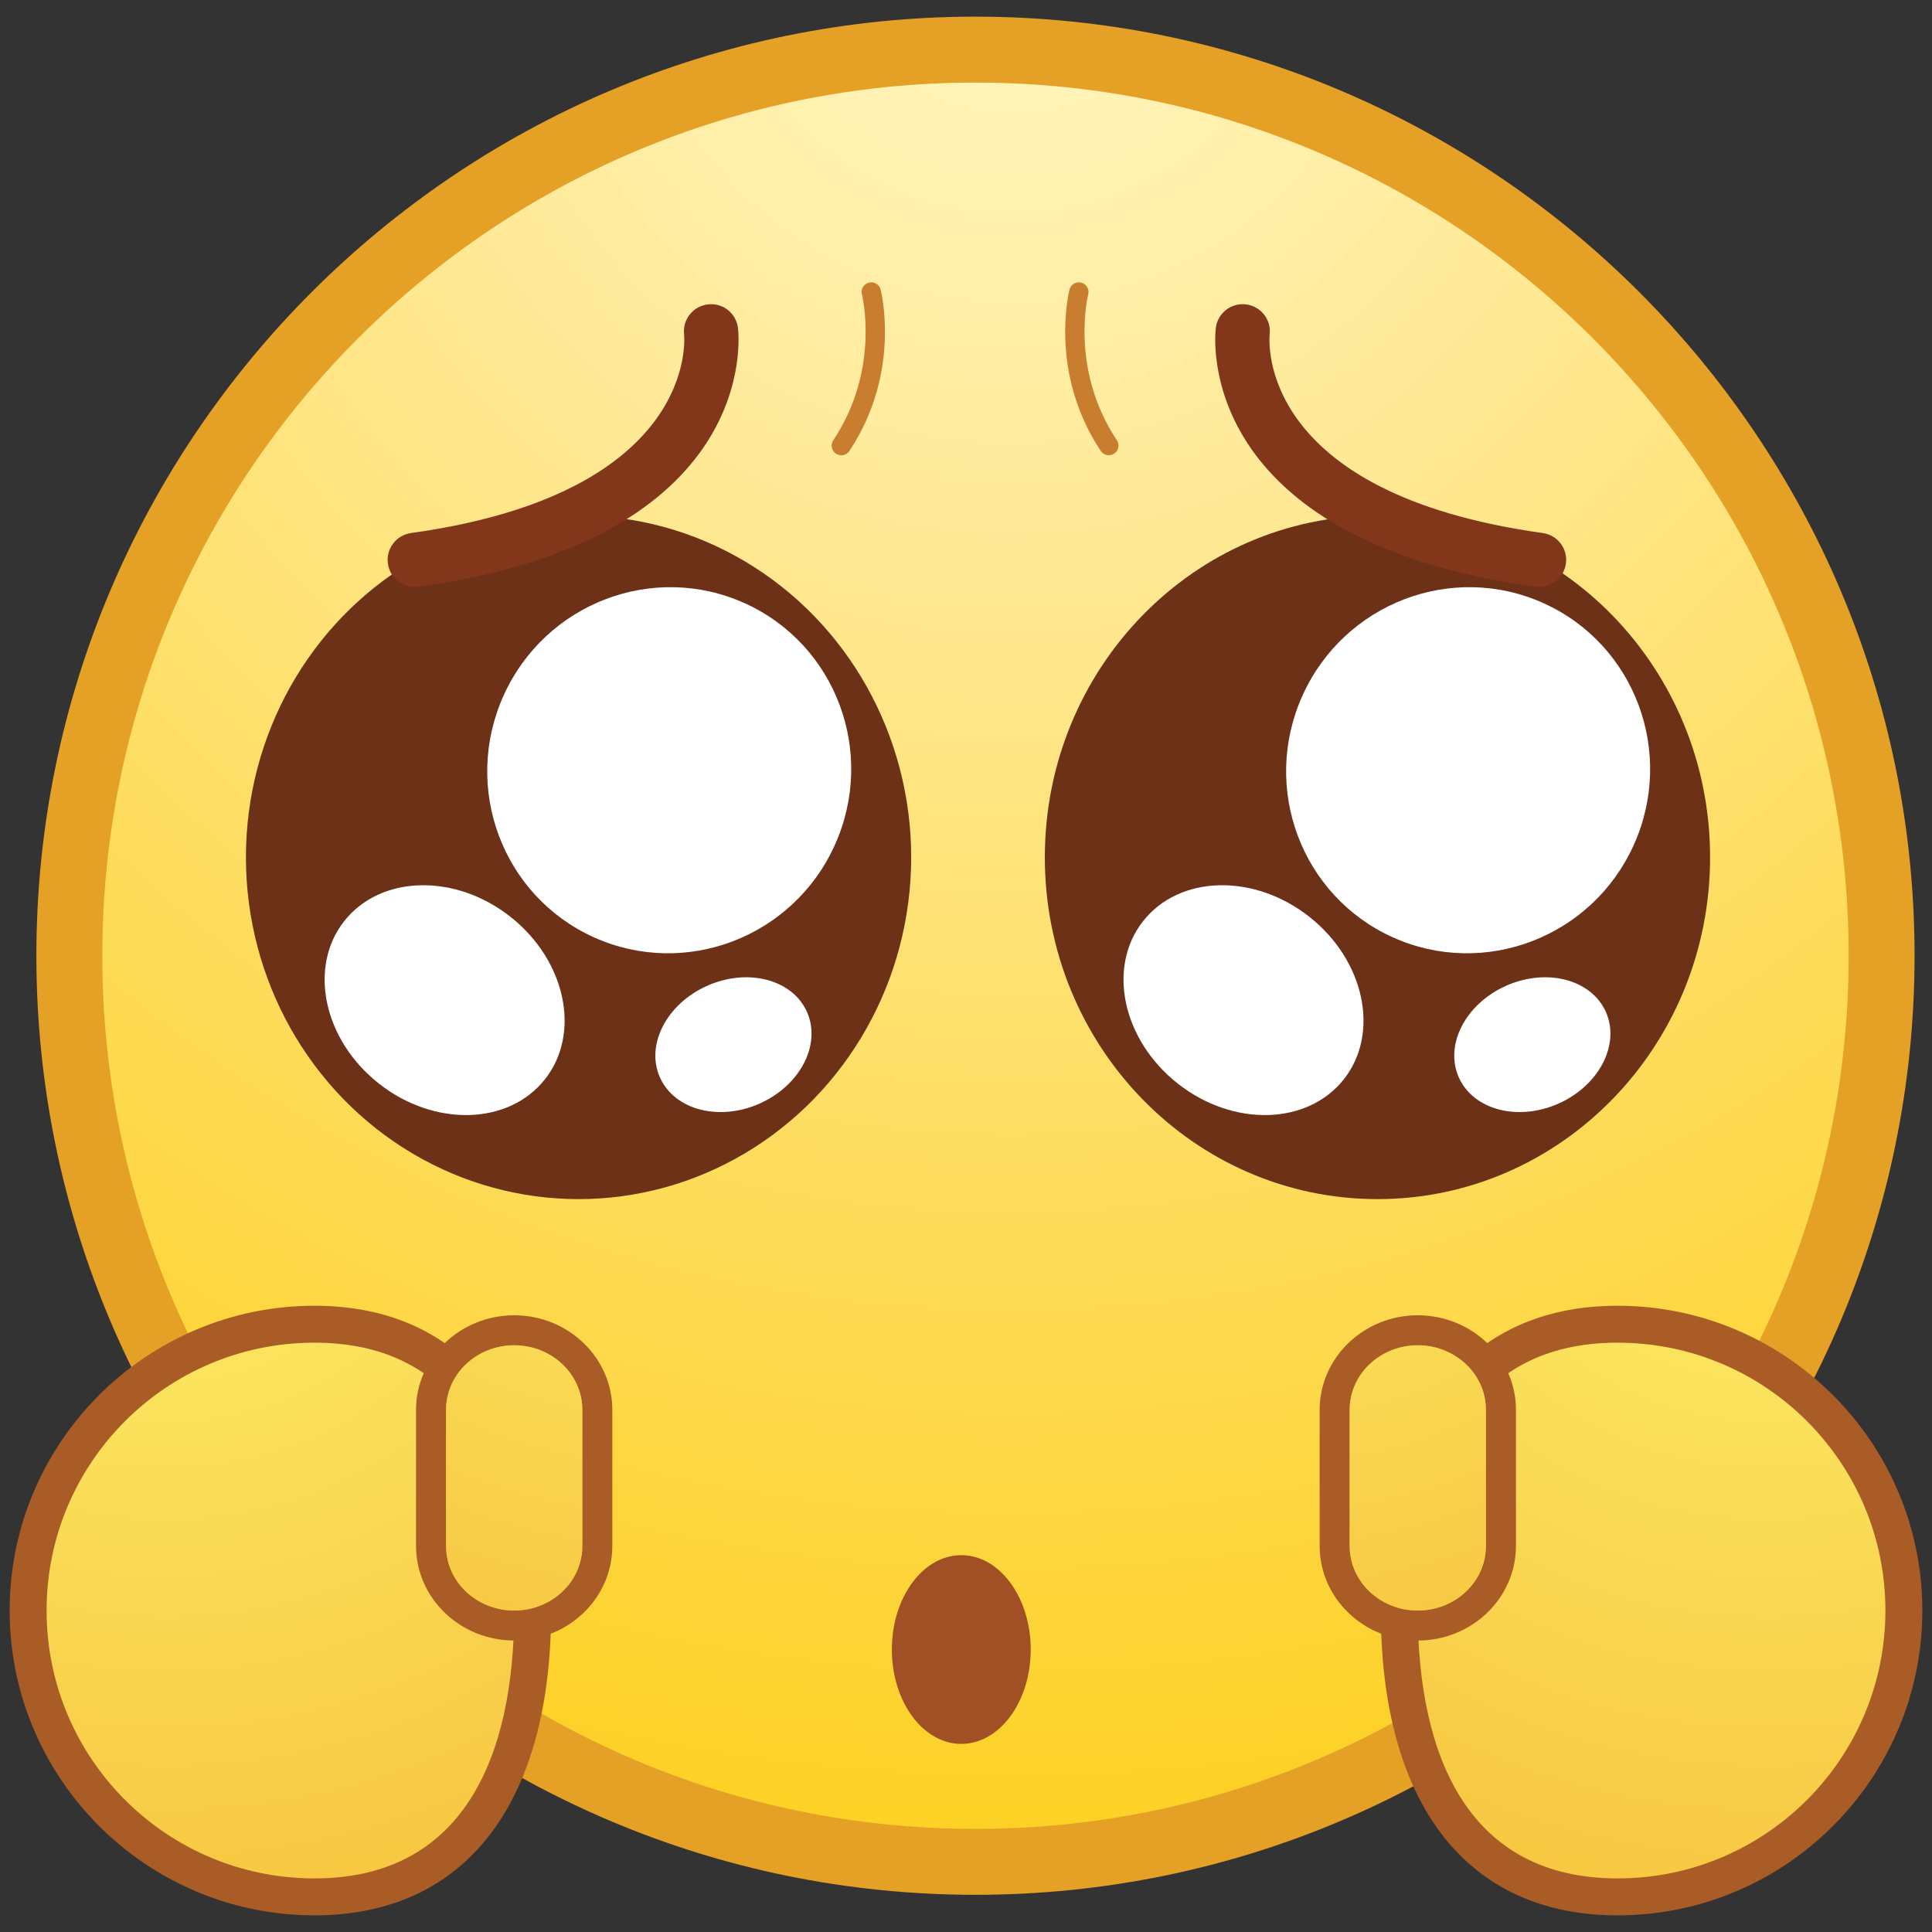 <?xml version="1.0" encoding="utf-8"?>
<!-- Generator: Adobe Illustrator 17.0.0, SVG Export Plug-In . SVG Version: 6.00 Build 0)  -->
<!DOCTYPE svg PUBLIC "-//W3C//DTD SVG 1.1//EN" "http://www.w3.org/Graphics/SVG/1.1/DTD/svg11.dtd">
<svg version="1.1" id="Layer_1" xmlns="http://www.w3.org/2000/svg" xmlns:xlink="http://www.w3.org/1999/xlink" x="0px" y="0px" viewBox="0 0 200 200" enable-background="new 0 0 200 200" xml:space="preserve">
<rect x="0" y="0" width="200" height="200" fill="#333333" stroke="none"/>
<g>
	<g>
		<g>
			<g>
				<path fill="#E5A126" d="M100.978,196.15c-53.602,0-97.212-43.61-97.212-97.213S47.376,1.724,100.978,1.724
					c53.605,0,97.217,43.61,97.217,97.213S154.583,196.15,100.978,196.15z"/>
				<path fill="#E5A126" d="M100.978,194.785c-52.853,0-95.847-42.998-95.847-95.848S48.125,3.089,100.978,3.089
					c52.853,0,95.852,42.998,95.852,95.848S153.832,194.785,100.978,194.785z"/>
				<radialGradient id="SVGID_1_" cx="104.708" cy="-8.446" r="200.556" gradientUnits="userSpaceOnUse">
					<stop  offset="0" style="stop-color:#FFF7C2"/>
					<stop  offset="0.328" style="stop-color:#FFE996"/>
					<stop  offset="1" style="stop-color:#FDD022"/>
				</radialGradient>
				<path fill="url(#SVGID_1_)" d="M191.37,98.937c0,49.92-40.474,90.388-90.392,90.388
					c-49.917,0-90.387-40.468-90.387-90.388c0-49.92,40.469-90.388,90.387-90.388
					C150.896,8.549,191.37,49.017,191.37,98.937z"/>
				<g>
					<defs>
						<path id="SVGID_2_" d="M191.37,98.937c0,49.92-40.474,90.388-90.392,90.388c-49.917,0-90.387-40.468-90.387-90.388
							c0-49.92,40.469-90.388,90.387-90.388C150.896,8.549,191.37,49.017,191.37,98.937z"/>
					</defs>
					<clipPath id="SVGID_3_">
						<use xlink:href="#SVGID_2_"  overflow="visible"/>
					</clipPath>
				</g>
			</g>
		</g>
	</g>
	<g>
		<g>
			<path fill="#6D3118" d="M177.027,88.751c0,19.541-15.418,35.382-34.43,35.382c-19.02,0-34.436-15.841-34.436-35.382
				s15.415-35.383,34.436-35.383C161.609,53.368,177.027,69.21,177.027,88.751z"/>
			<path fill="#FFFFFF" d="M169.125,87.475c-4.308,9.55-15.479,13.826-24.947,9.553
				c-9.47-4.274-13.653-15.479-9.342-25.032c4.311-9.552,15.485-13.828,24.952-9.555
				C169.258,66.716,173.433,77.923,169.125,87.475z"/>
			<path fill="#FFFFFF" d="M166.239,104.754c1.499,3.366-0.696,7.614-4.9,9.487
				c-4.202,1.871-8.822,0.658-10.323-2.707c-1.499-3.367,0.688-7.614,4.892-9.486
				C160.113,100.175,164.741,101.387,166.239,104.754z"/>
			<path fill="#FFFFFF" d="M139.125,111.712c-3.754,4.772-11.454,4.98-17.191,0.468
				c-5.743-4.515-7.356-12.046-3.605-16.819c3.754-4.775,11.451-4.983,17.194-0.469
				C141.263,99.405,142.879,106.937,139.125,111.712z"/>
		</g>
		<g>
			<path fill="#82361A" d="M159.322,60.768c-0.129,0-0.258-0.008-0.389-0.027c-35.321-4.917-33.182-25.891-33.075-26.781
				c0.189-1.538,1.585-2.642,3.129-2.449c1.53,0.186,2.624,1.573,2.449,3.103
				c-0.071,0.727-1.264,16.454,28.271,20.566c1.536,0.214,2.608,1.631,2.394,3.167
				C161.905,59.752,160.702,60.768,159.322,60.768z"/>
		</g>
		<path fill="none" stroke="#C97D2E" stroke-width="2" stroke-linecap="round" stroke-linejoin="round" stroke-miterlimit="10" d="
			M111.683,30.228c0,0-2.09,8.108,3.101,15.9"/>
	</g>
	<g>
		<g>
			<ellipse fill="#6D3118" cx="59.892" cy="88.751" rx="34.434" ry="35.382"/>
			<path fill="#FFFFFF" d="M86.421,87.475c-4.306,9.55-15.479,13.826-24.944,9.553
				c-9.47-4.274-13.653-15.479-9.342-25.032c4.308-9.552,15.485-13.828,24.95-9.555
				C86.555,66.716,90.73,77.923,86.421,87.475z"/>
			<path fill="#FFFFFF" d="M83.537,104.754c1.501,3.366-0.693,7.614-4.9,9.487
				c-4.202,1.871-8.825,0.658-10.321-2.707c-1.504-3.367,0.688-7.614,4.892-9.486
				C77.413,100.175,82.038,101.387,83.537,104.754z"/>
			<path fill="#FFFFFF" d="M56.425,111.712c-3.754,4.772-11.451,4.98-17.191,0.468
				c-5.745-4.515-7.356-12.046-3.605-16.819c3.754-4.775,11.451-4.983,17.194-0.469
				C58.56,99.405,60.179,106.937,56.425,111.712z"/>
		</g>
		<g>
			<path fill="#82361A" d="M42.934,60.768c-1.379,0-2.583-1.016-2.778-2.421c-0.214-1.536,0.858-2.953,2.394-3.167
				c29.911-4.165,28.29-20.379,28.268-20.542c-0.186-1.538,0.91-2.938,2.449-3.126
				c1.574-0.189,2.939,0.91,3.129,2.449c0.107,0.89,2.246,21.864-33.072,26.781
				C43.192,60.76,43.063,60.768,42.934,60.768z"/>
		</g>
		<path fill="none" stroke="#C97D2E" stroke-width="2" stroke-linecap="round" stroke-linejoin="round" stroke-miterlimit="10" d="
			M90.194,30.228c0,0,2.093,8.108-3.101,15.9"/>
	</g>
	<g>
		<path fill="#AA5C26" d="M167.446,198.276c-15.57,0-24.504-11.5-24.504-31.553c0-20.052,8.934-31.552,24.504-31.552
			c17.399,0,31.553,14.153,31.553,31.552C199,184.121,184.845,198.276,167.446,198.276z"/>
		<radialGradient id="SVGID_4_" cx="182.816" cy="113.81" r="123.984" gradientUnits="userSpaceOnUse">
			<stop  offset="0.117" style="stop-color:#FCEA65"/>
			<stop  offset="1" style="stop-color:#F5B32D"/>
		</radialGradient>
		<path fill="url(#SVGID_4_)" d="M195.177,166.723c0,15.316-12.416,27.73-27.73,27.73
			c-15.314,0-20.681-12.415-20.681-27.73c0-15.315,5.367-27.73,20.681-27.73
			C182.761,138.993,195.177,151.408,195.177,166.723z"/>
		<path fill="#AA5C26" d="M156.931,145.948c0-5.397-4.562-9.79-10.166-9.79c-5.599,0-10.155,4.393-10.155,9.79
			v14.093c0,5.396,4.556,9.787,10.155,9.787c5.604,0,10.166-4.391,10.166-9.787V145.948z"/>
		<path fill="#EBAD20" d="M139.716,160.042c0,3.688,3.159,6.681,7.049,6.681l0,0c3.901,0,7.057-2.993,7.057-6.681
			v-14.093c0-3.694-3.157-6.685-7.057-6.685l0,0c-3.89,0-7.049,2.991-7.049,6.685V160.042z"/>
		<radialGradient id="SVGID_5_" cx="131.115" cy="100.564" r="106.864" gradientUnits="userSpaceOnUse">
			<stop  offset="0.117" style="stop-color:#FCEA65"/>
			<stop  offset="1" style="stop-color:#F5B32D"/>
		</radialGradient>
		<path fill="url(#SVGID_5_)" d="M139.716,160.042c0,3.688,3.159,6.681,7.049,6.681l0,0
			c3.901,0,7.057-2.993,7.057-6.681v-14.093c0-3.694-3.157-6.685-7.057-6.685l0,0c-3.89,0-7.049,2.991-7.049,6.685
			V160.042z"/>
	</g>
	<g>
		<path fill="#AA5C26" d="M32.553,198.276c15.57,0,24.499-11.5,24.499-31.553c0-20.052-8.929-31.552-24.499-31.552
			C15.155,135.171,1,149.324,1,166.723C1,184.121,15.155,198.276,32.553,198.276z"/>
		
			<radialGradient id="SVGID_6_" cx="7876.275" cy="113.81" r="123.984" gradientTransform="matrix(-1 0 0 1 7893.457 0)" gradientUnits="userSpaceOnUse">
			<stop  offset="0.117" style="stop-color:#FCEA65"/>
			<stop  offset="1" style="stop-color:#F5B32D"/>
		</radialGradient>
		<path fill="url(#SVGID_6_)" d="M4.823,166.723c0,15.316,12.416,27.73,27.73,27.73
			c15.314,0,20.676-12.415,20.676-27.73c0-15.315-5.362-27.73-20.676-27.73
			C17.239,138.993,4.823,151.408,4.823,166.723z"/>
		<path fill="#AA5C26" d="M43.069,145.948c0-5.397,4.559-9.79,10.163-9.79c5.599,0,10.155,4.393,10.155,9.79v14.093
			c0,5.396-4.556,9.787-10.155,9.787c-5.604,0-10.163-4.391-10.163-9.787V145.948z"/>
		<path fill="#EBAD20" d="M60.281,160.042c0,3.688-3.157,6.681-7.049,6.681l0,0c-3.901,0-7.057-2.993-7.057-6.681
			v-14.093c0-3.694,3.156-6.685,7.057-6.685l0,0c3.893,0,7.049,2.991,7.049,6.685V160.042z"/>
		
			<radialGradient id="SVGID_7_" cx="7824.575" cy="100.564" r="106.864" gradientTransform="matrix(-1 0 0 1 7893.457 0)" gradientUnits="userSpaceOnUse">
			<stop  offset="0.117" style="stop-color:#FCEA65"/>
			<stop  offset="1" style="stop-color:#F5B32D"/>
		</radialGradient>
		<path fill="url(#SVGID_7_)" d="M60.281,160.042c0,3.688-3.157,6.681-7.049,6.681l0,0c-3.901,0-7.057-2.993-7.057-6.681
			v-14.093c0-3.694,3.156-6.685,7.057-6.685l0,0c3.893,0,7.049,2.991,7.049,6.685V160.042z"/>
	</g>
	<ellipse fill="#A05024" cx="99.512" cy="170.759" rx="7.188" ry="9.768"/>
</g>
</svg>
